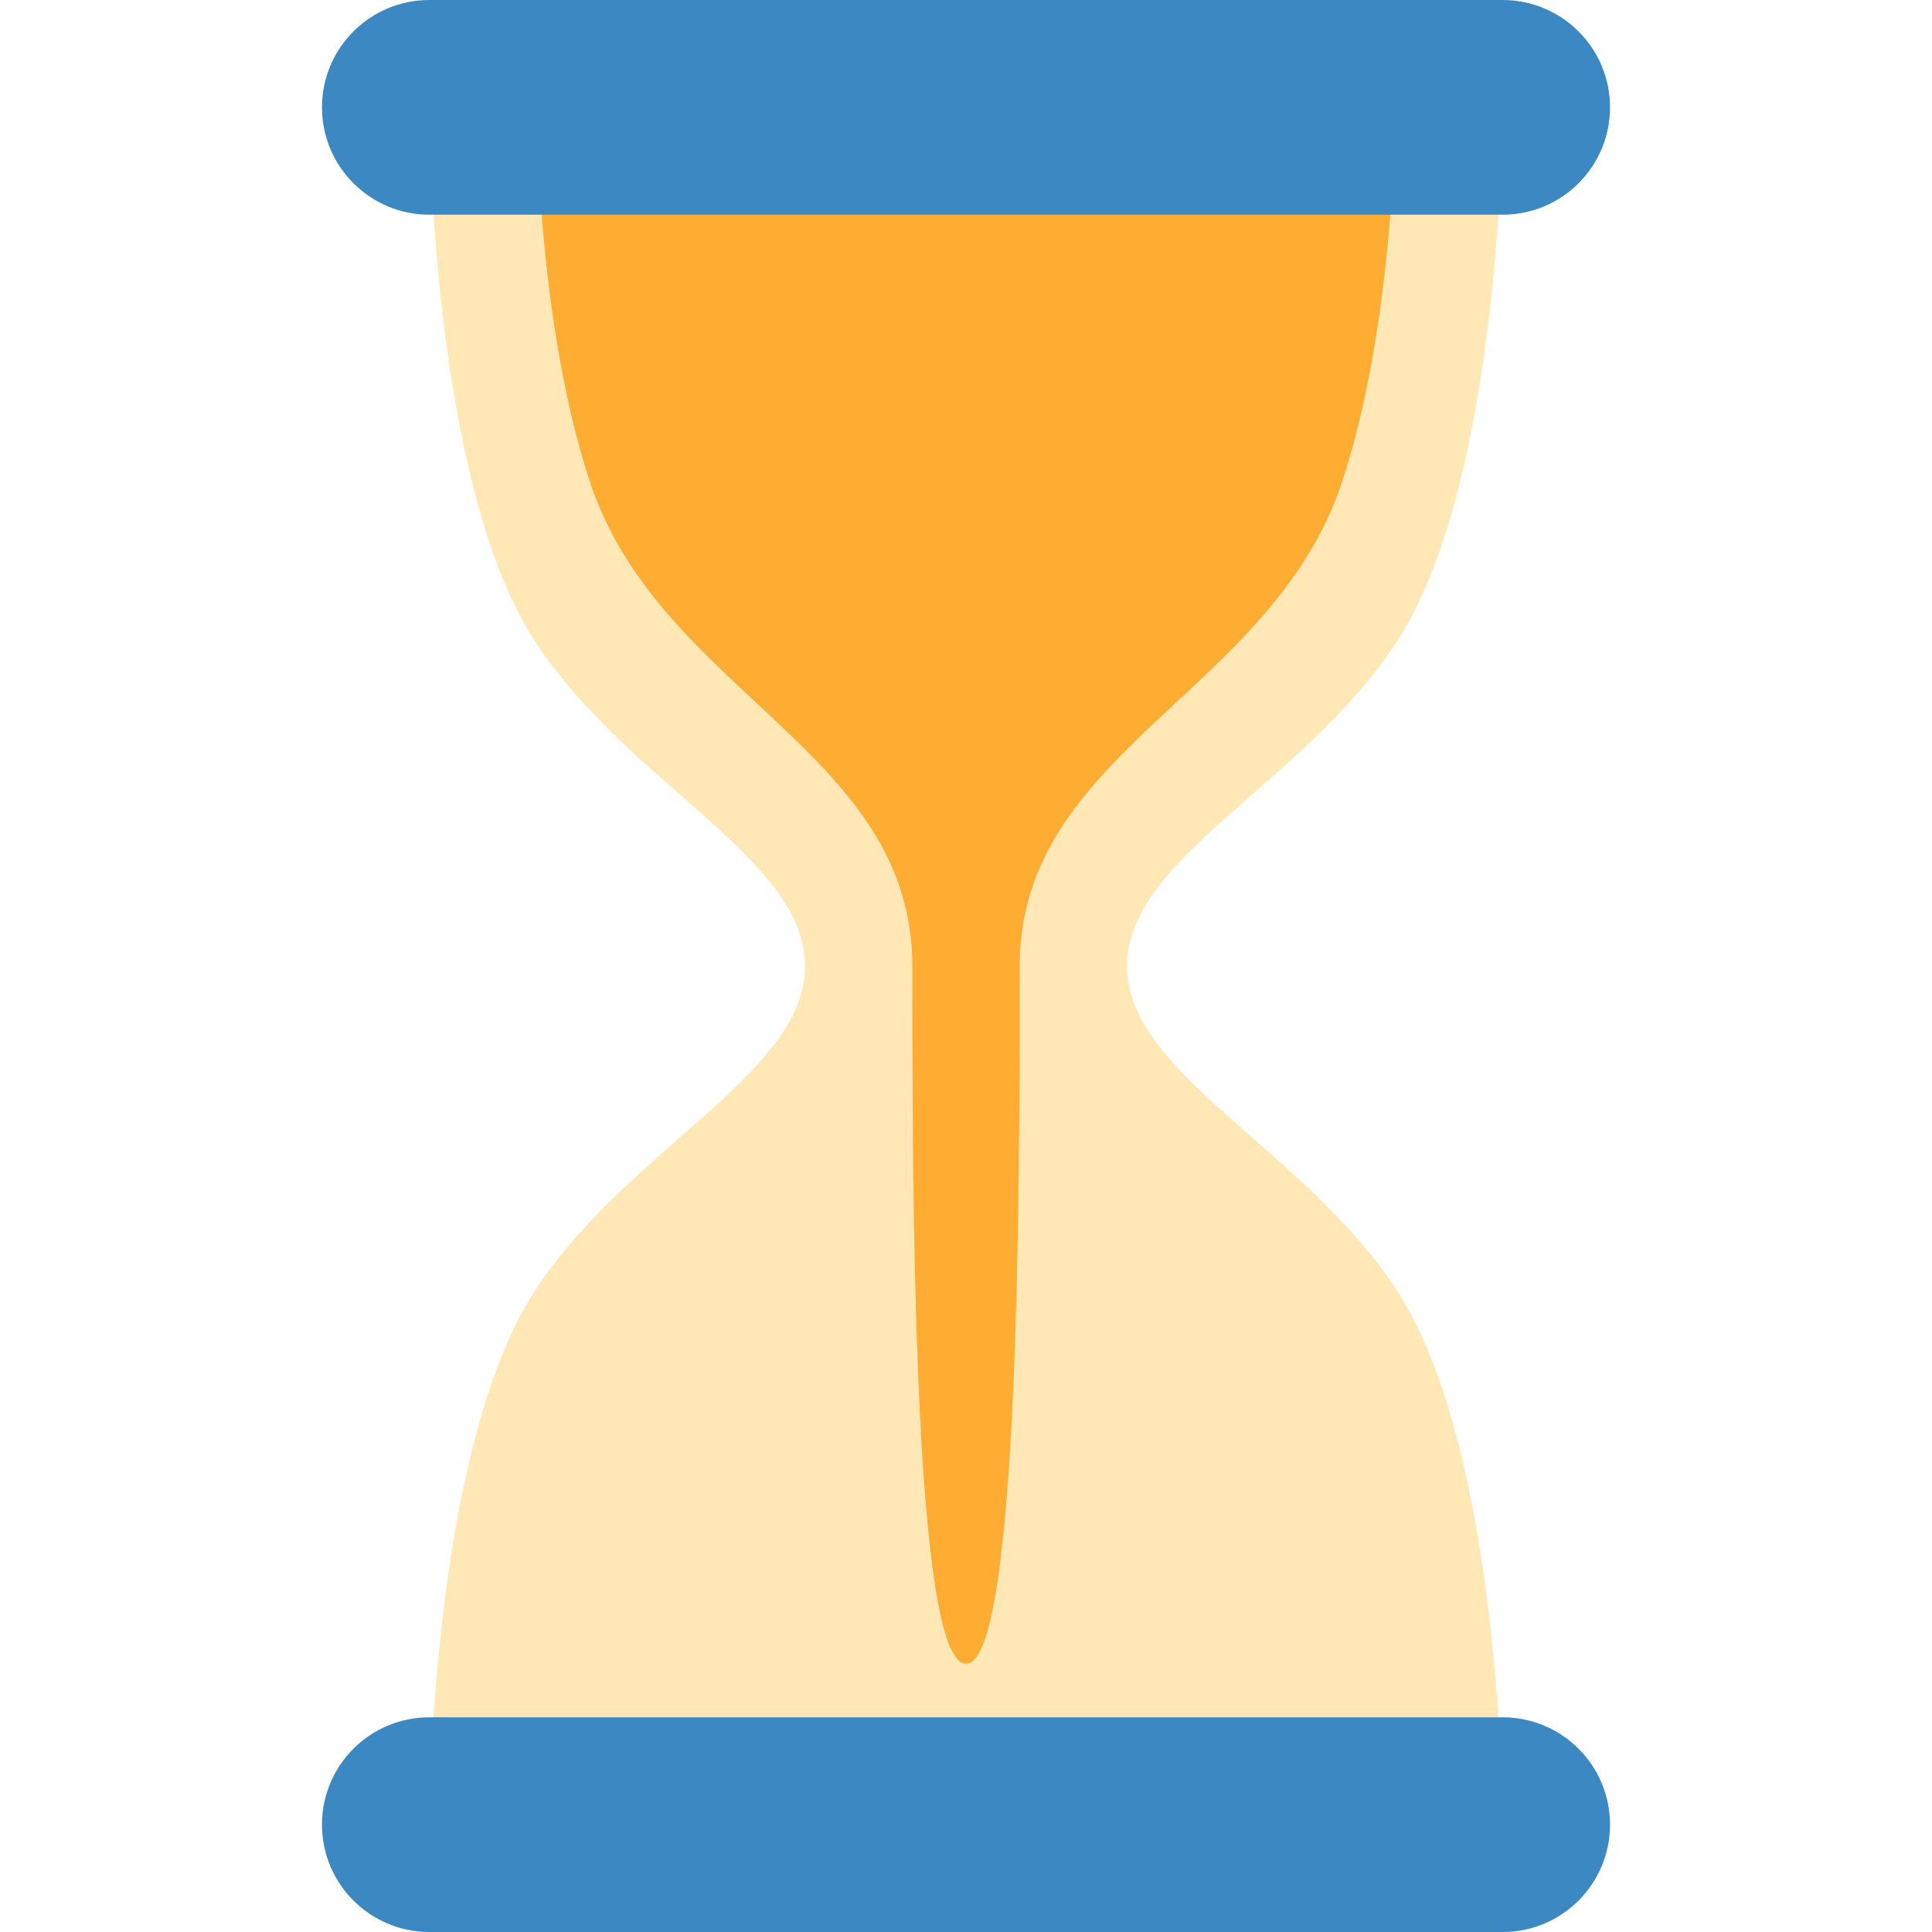 <svg xmlns="http://www.w3.org/2000/svg" width="32" height="32" version="1.1" viewBox="0 0 32 32"><title>waiting</title><path fill="#ffe8b6" d="M18.667 16c0-1.779 2.885-2.995 4.444-5.333 1.778-2.667 1.778-8.889 1.778-8.889h-17.778s0 6.222 1.778 8.889c1.559 2.339 4.444 3.555 4.444 5.333s-2.885 2.995-4.444 5.333c-1.778 2.667-1.778 8.889-1.778 8.889h17.778s0-6.222-1.778-8.889c-1.559-2.339-4.444-3.555-4.444-5.333z"/><path fill="#ffac33" d="M16 1.778h-7.111s0 3.556 0.889 6.222c1.159 3.477 5.333 4.444 5.333 8s0 11.556 0.889 11.556 0.889-8 0.889-11.556 4.175-4.523 5.333-8c0.889-2.667 0.889-6.222 0.889-6.222h-7.111z"/><path fill="#3b88c3" d="M26.667 30.222c0 0.981-0.796 1.778-1.778 1.778h-17.778c-0.981 0-1.778-0.796-1.778-1.778s0.796-1.778 1.778-1.778h17.778c0.981 0 1.778 0.796 1.778 1.778zM26.667 1.778c0 0.981-0.796 1.778-1.778 1.778h-17.778c-0.981 0-1.778-0.796-1.778-1.778s0.796-1.778 1.778-1.778h17.778c0.981 0 1.778 0.796 1.778 1.778z"/></svg>